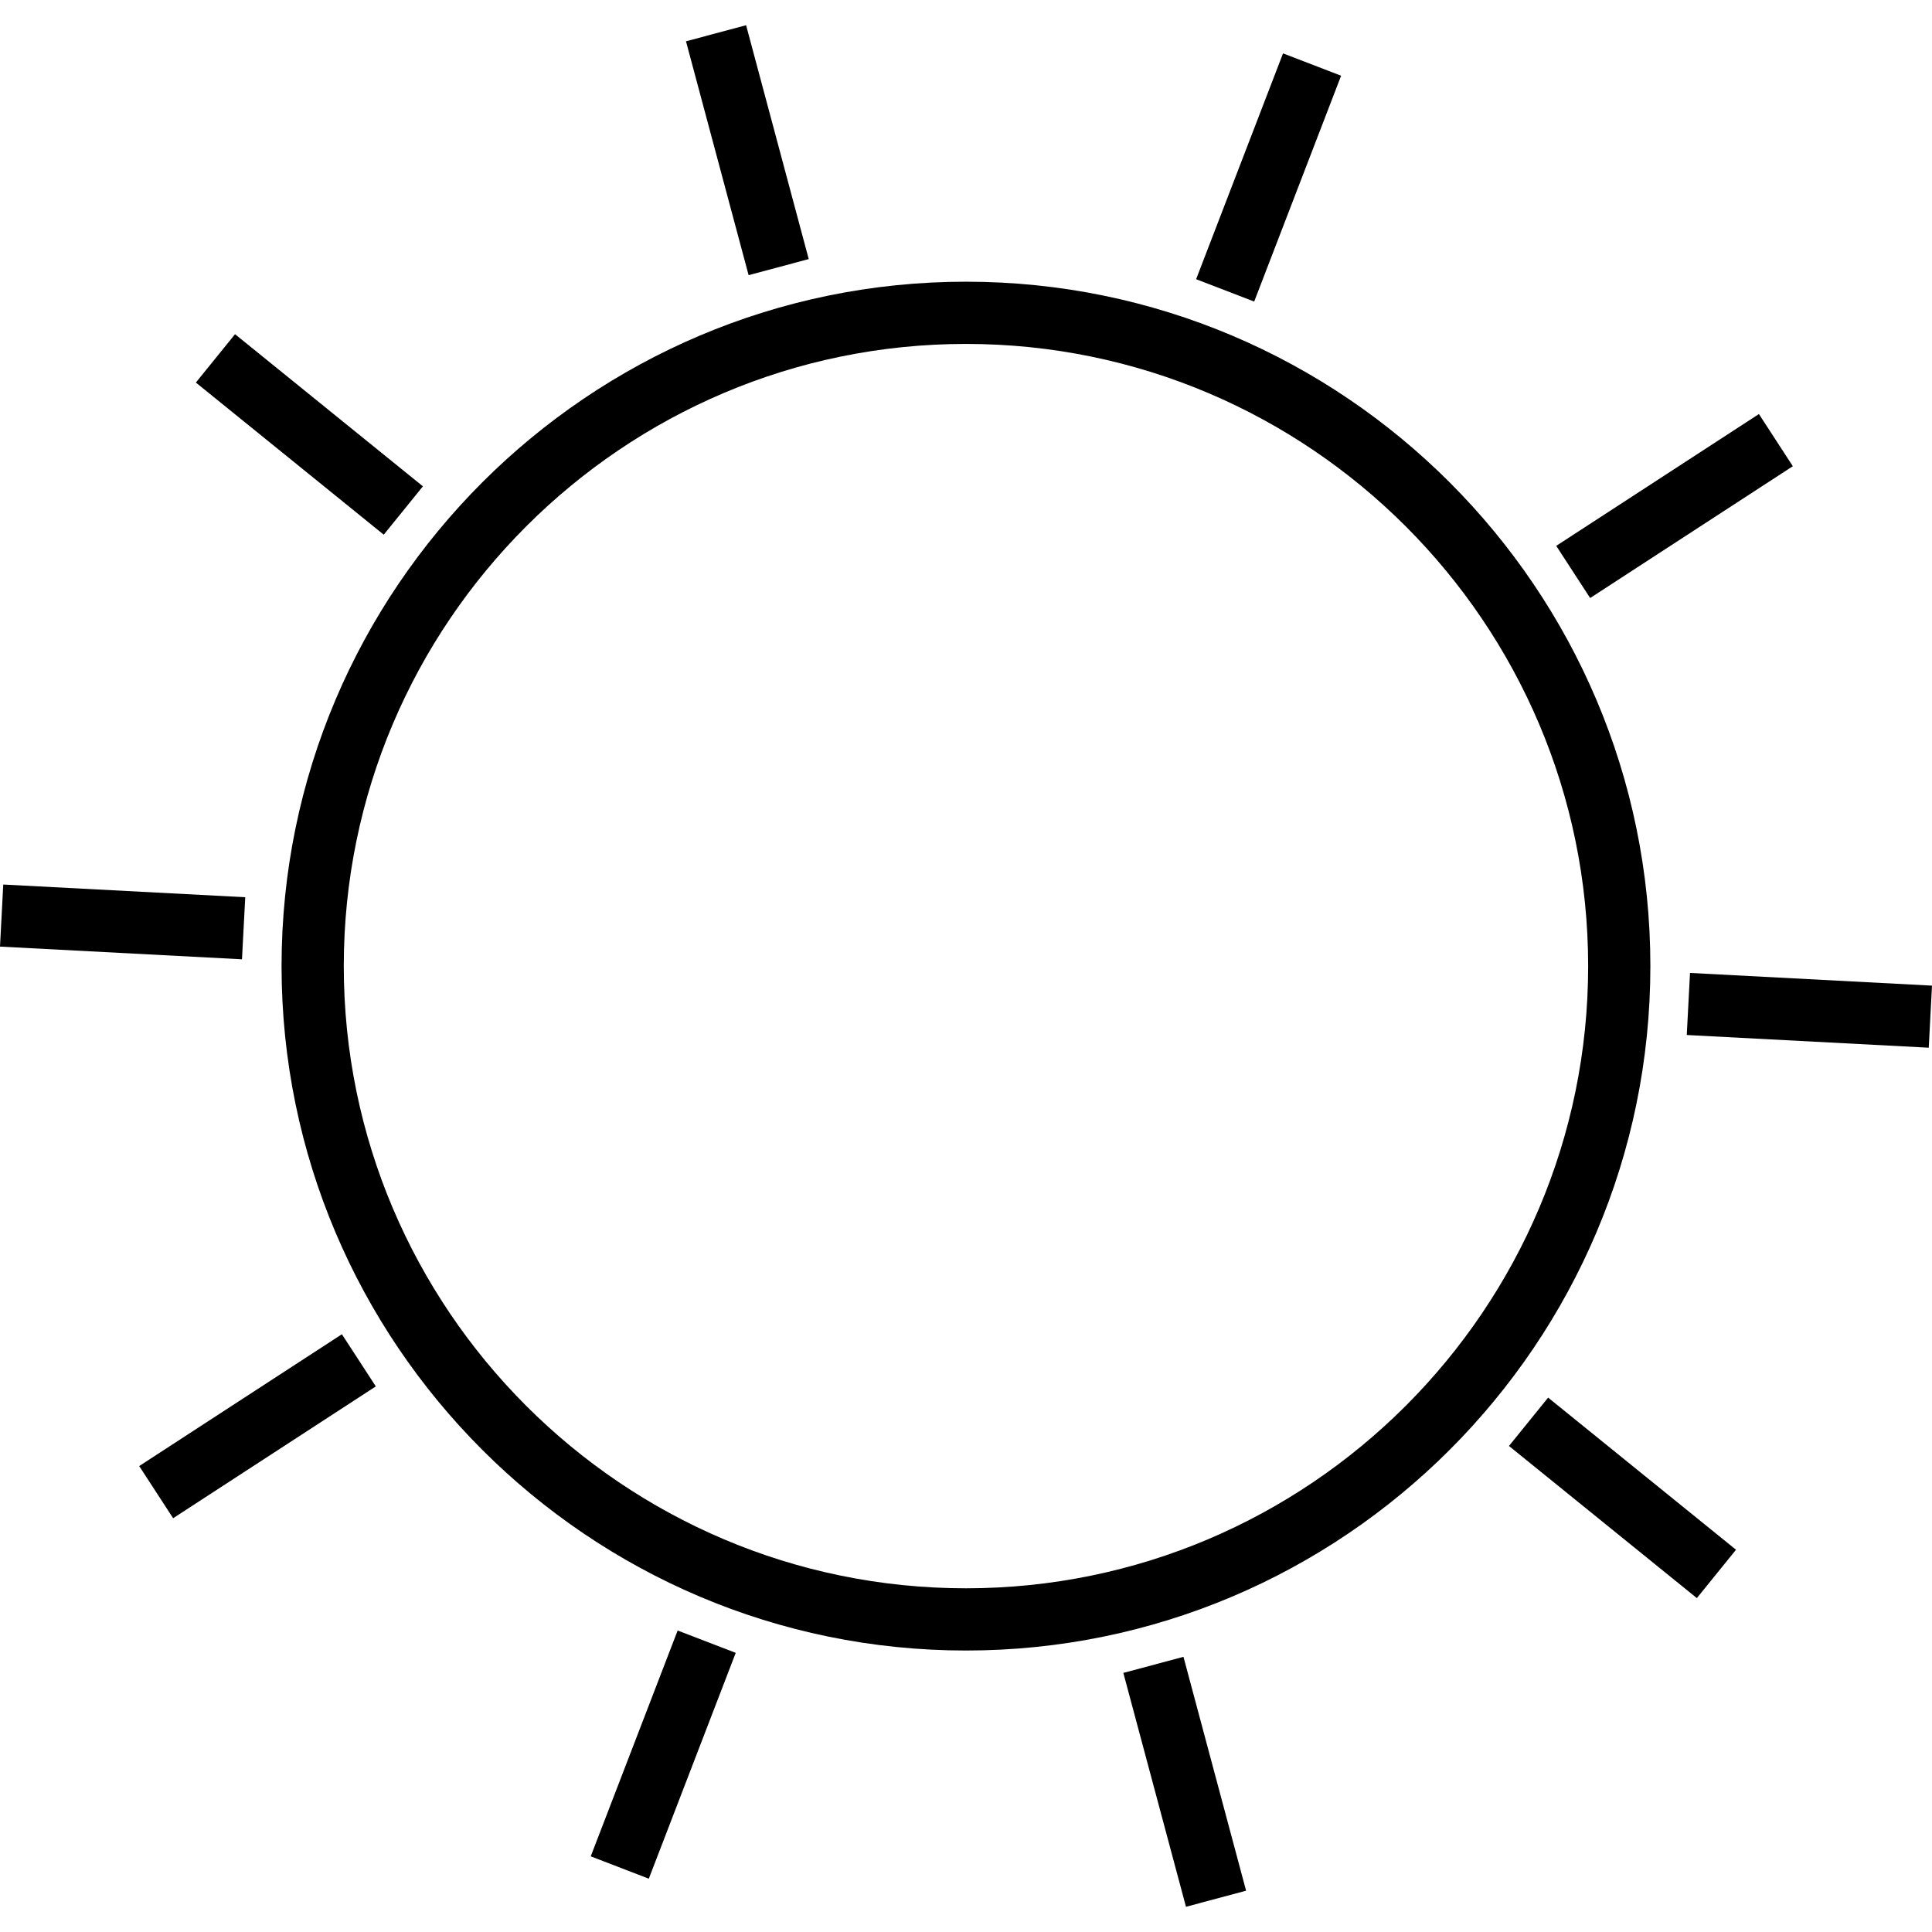 <!-- icon666.com - MILLIONS vector ICONS FREE --><svg version="1.1" id="Capa_1" xmlns="http://www.w3.org/2000/svg" xmlns:xlink="http://www.w3.org/1999/xlink" x="0px" y="0px" viewBox="0 0 559.011 559.011" style="enable-background:new 0 0 559.011 559.011;" xml:space="preserve"><g><path d="M216.607,79.621l-18.122-67.668l17.392-4.658l18.122,67.668L216.607,79.621z M342.426,479.39l18.122,67.668l-17.392,4.658 l-18.122-67.668L342.426,479.39z M447.94,404.39l54.362,44.017l-11.33,13.993l-54.362-44.017L447.94,404.39z M111.035,154.708 l-54.362-44.017l11.331-13.993l54.362,44.017L111.035,154.708z M70.016,277.567L0,273.893l0.942-17.959l70.016,3.674 L70.016,277.567z M559.011,285.186l-0.942,17.959l-70.016-3.674l0.942-17.959L559.011,285.186z M98.924,386.052l9.815,15.092 l-58.646,38.141l-9.815-15.092L98.924,386.052z M460.099,173.033l-9.815-15.092L508.93,119.8l9.815,15.092L460.099,173.033z M362.892,87.254l-16.803-6.467l25.149-65.344l16.803,6.467L362.892,87.254z M196.074,471.776l16.803,6.467l-25.149,65.344 l-16.803-6.467L196.074,471.776z"></path><path d="M279.495,81.508c-109.185,0-198.029,88.843-198.029,198.029s88.843,198.029,198.029,198.029 c109.204,0,198.029-88.843,198.029-198.029S388.68,81.508,279.495,81.508z M279.495,459.563 c-99.266,0-180.026-80.76-180.026-180.026s80.76-180.026,180.026-180.026c99.285,0,180.026,80.76,180.026,180.026 S378.761,459.563,279.495,459.563z"></path></g></svg>